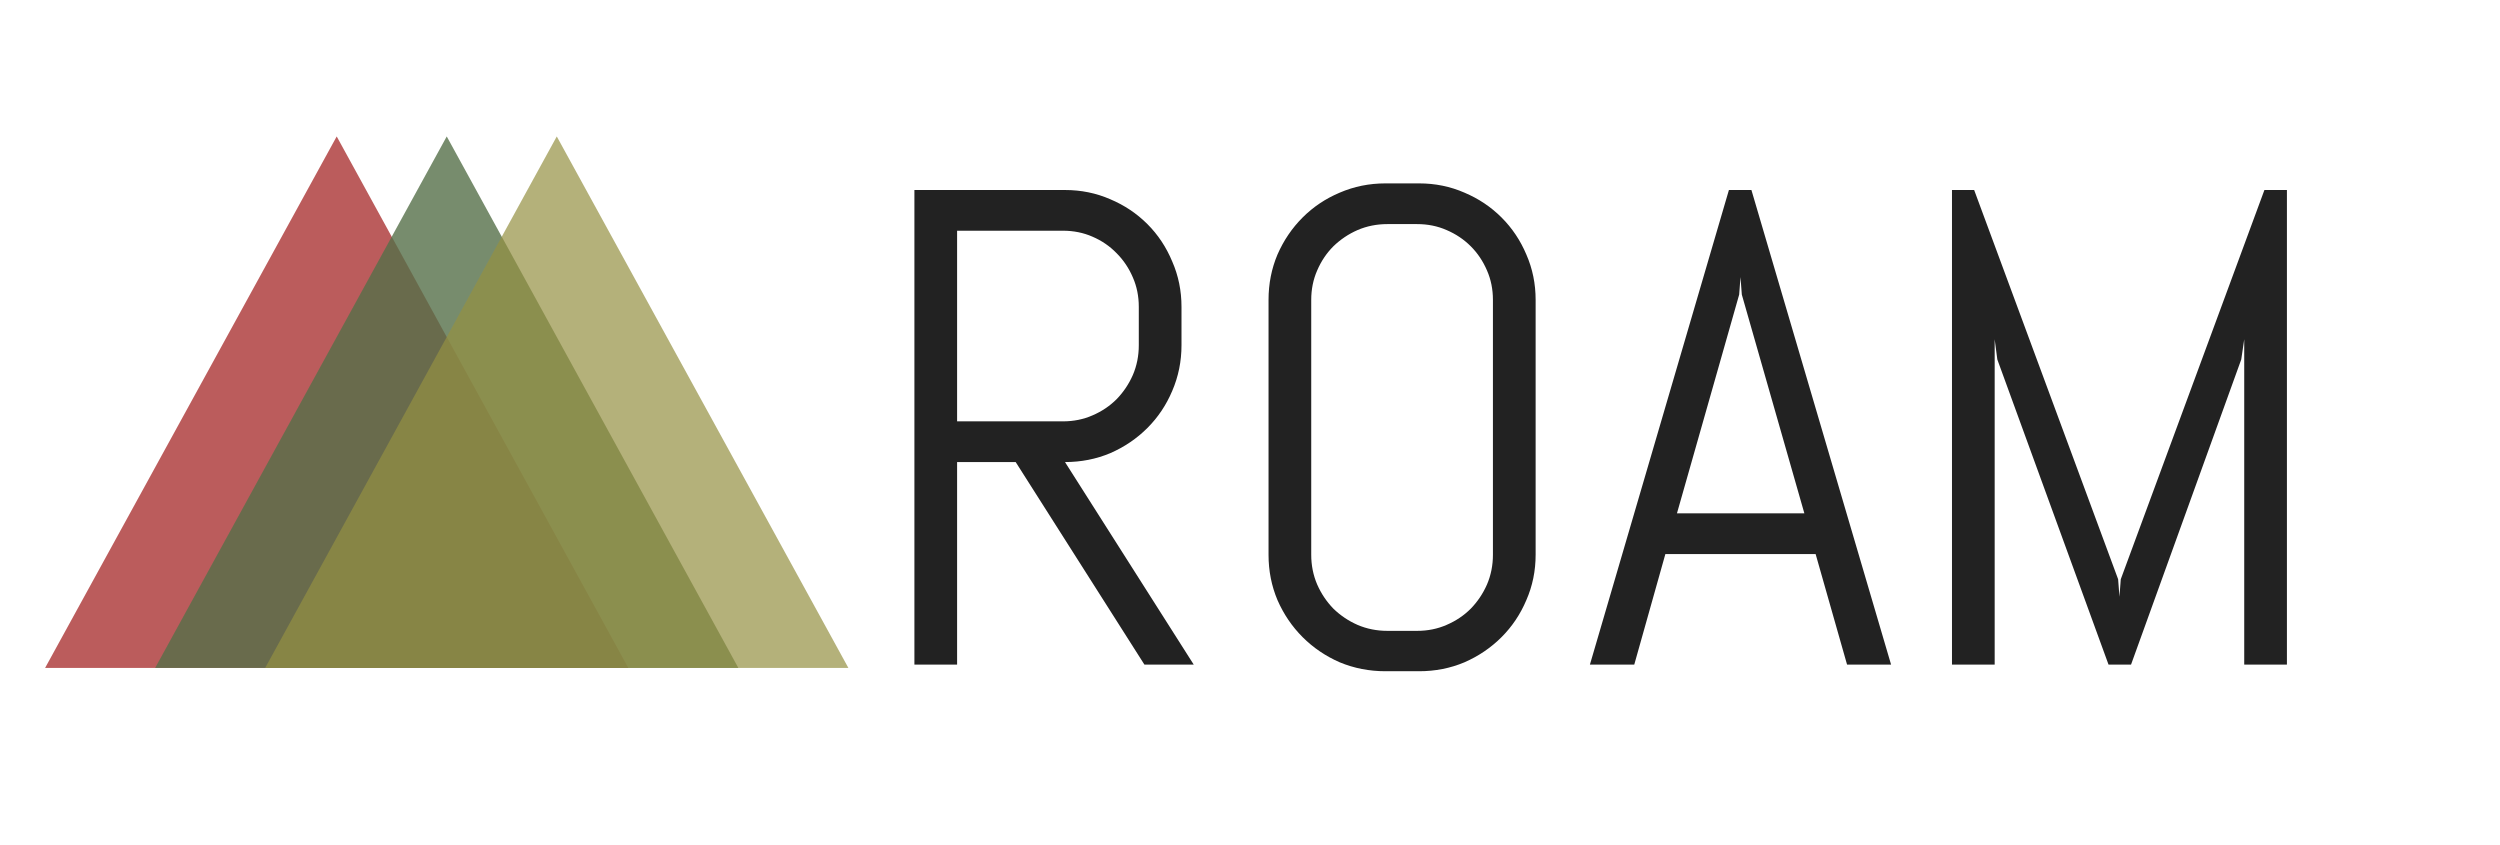 <svg width="568" height="192" viewBox="0 0 568 192" fill="none" xmlns="http://www.w3.org/2000/svg">
<path d="M76.5 31L142.751 151.75H10.249L76.5 31Z" fill="#BB5C5C"/>
<path opacity="0.8" d="M101.5 31L167.751 151.75H35.249L101.5 31Z" fill="#556F49"/>
<path opacity="0.7" d="M126.5 31L192.751 151.75H60.249L126.5 31Z" fill="#949042"/>
<path d="M260.014 151L230.763 104.98H217.453V151H207.753V43.17H241.967C245.626 43.17 249.06 43.872 252.269 45.275C255.477 46.629 258.284 48.509 260.69 50.915C263.097 53.321 264.977 56.154 266.33 59.412C267.734 62.62 268.436 66.054 268.436 69.714V78.436C268.436 82.096 267.734 85.555 266.33 88.814C264.977 92.022 263.097 94.829 260.69 97.235C258.284 99.642 255.477 101.547 252.269 102.95C249.06 104.304 245.626 104.98 241.967 104.98L271.218 151H260.014ZM258.735 69.714C258.735 67.308 258.284 65.077 257.382 63.022C256.479 60.916 255.251 59.086 253.697 57.532C252.143 55.928 250.313 54.675 248.208 53.773C246.153 52.87 243.922 52.419 241.516 52.419H217.453V95.731H241.516C243.922 95.731 246.153 95.28 248.208 94.378C250.313 93.476 252.143 92.247 253.697 90.693C255.251 89.089 256.479 87.259 257.382 85.204C258.284 83.099 258.735 80.843 258.735 78.436V69.714ZM348.895 126.035C348.895 129.695 348.193 133.129 346.789 136.337C345.436 139.545 343.556 142.353 341.149 144.759C338.743 147.165 335.936 149.07 332.728 150.474C329.519 151.827 326.085 152.504 322.426 152.504H314.756C311.096 152.504 307.637 151.827 304.379 150.474C301.171 149.07 298.363 147.165 295.957 144.759C293.551 142.353 291.646 139.545 290.242 136.337C288.889 133.129 288.212 129.695 288.212 126.035V68.135C288.212 64.475 288.889 61.041 290.242 57.833C291.646 54.625 293.551 51.817 295.957 49.411C298.363 47.005 301.171 45.125 304.379 43.772C307.637 42.368 311.096 41.666 314.756 41.666H322.426C326.085 41.666 329.519 42.368 332.728 43.772C335.936 45.125 338.743 47.005 341.149 49.411C343.556 51.817 345.436 54.625 346.789 57.833C348.193 61.041 348.895 64.475 348.895 68.135V126.035ZM339.194 68.135C339.194 65.728 338.743 63.498 337.841 61.442C336.938 59.337 335.71 57.507 334.156 55.953C332.602 54.399 330.772 53.171 328.667 52.269C326.612 51.366 324.381 50.915 321.975 50.915H315.207C312.801 50.915 310.545 51.366 308.439 52.269C306.384 53.171 304.554 54.399 302.95 55.953C301.396 57.507 300.168 59.337 299.266 61.442C298.363 63.498 297.912 65.728 297.912 68.135V126.035C297.912 128.441 298.363 130.697 299.266 132.803C300.168 134.858 301.396 136.688 302.95 138.292C304.554 139.846 306.384 141.074 308.439 141.977C310.545 142.879 312.801 143.33 315.207 143.33H321.975C324.381 143.33 326.612 142.879 328.667 141.977C330.772 141.074 332.602 139.846 334.156 138.292C335.71 136.688 336.938 134.858 337.841 132.803C338.743 130.697 339.194 128.441 339.194 126.035V68.135ZM412.51 125.885H378.371L371.303 151H361.227L392.809 43.17H397.922L429.654 151H419.653L412.51 125.885ZM381.003 116.636H409.953L395.741 66.932L395.44 62.946L395.14 66.932L381.003 116.636ZM509.888 151V77.083L509.211 81.67L484.171 151H479.058L453.792 81.67L453.19 77.083V151H443.49V43.17H448.528L481.238 131.6L481.539 135.585L481.84 131.6L514.475 43.17H519.588V151H509.888Z" fill="#222222"/>
</svg>
